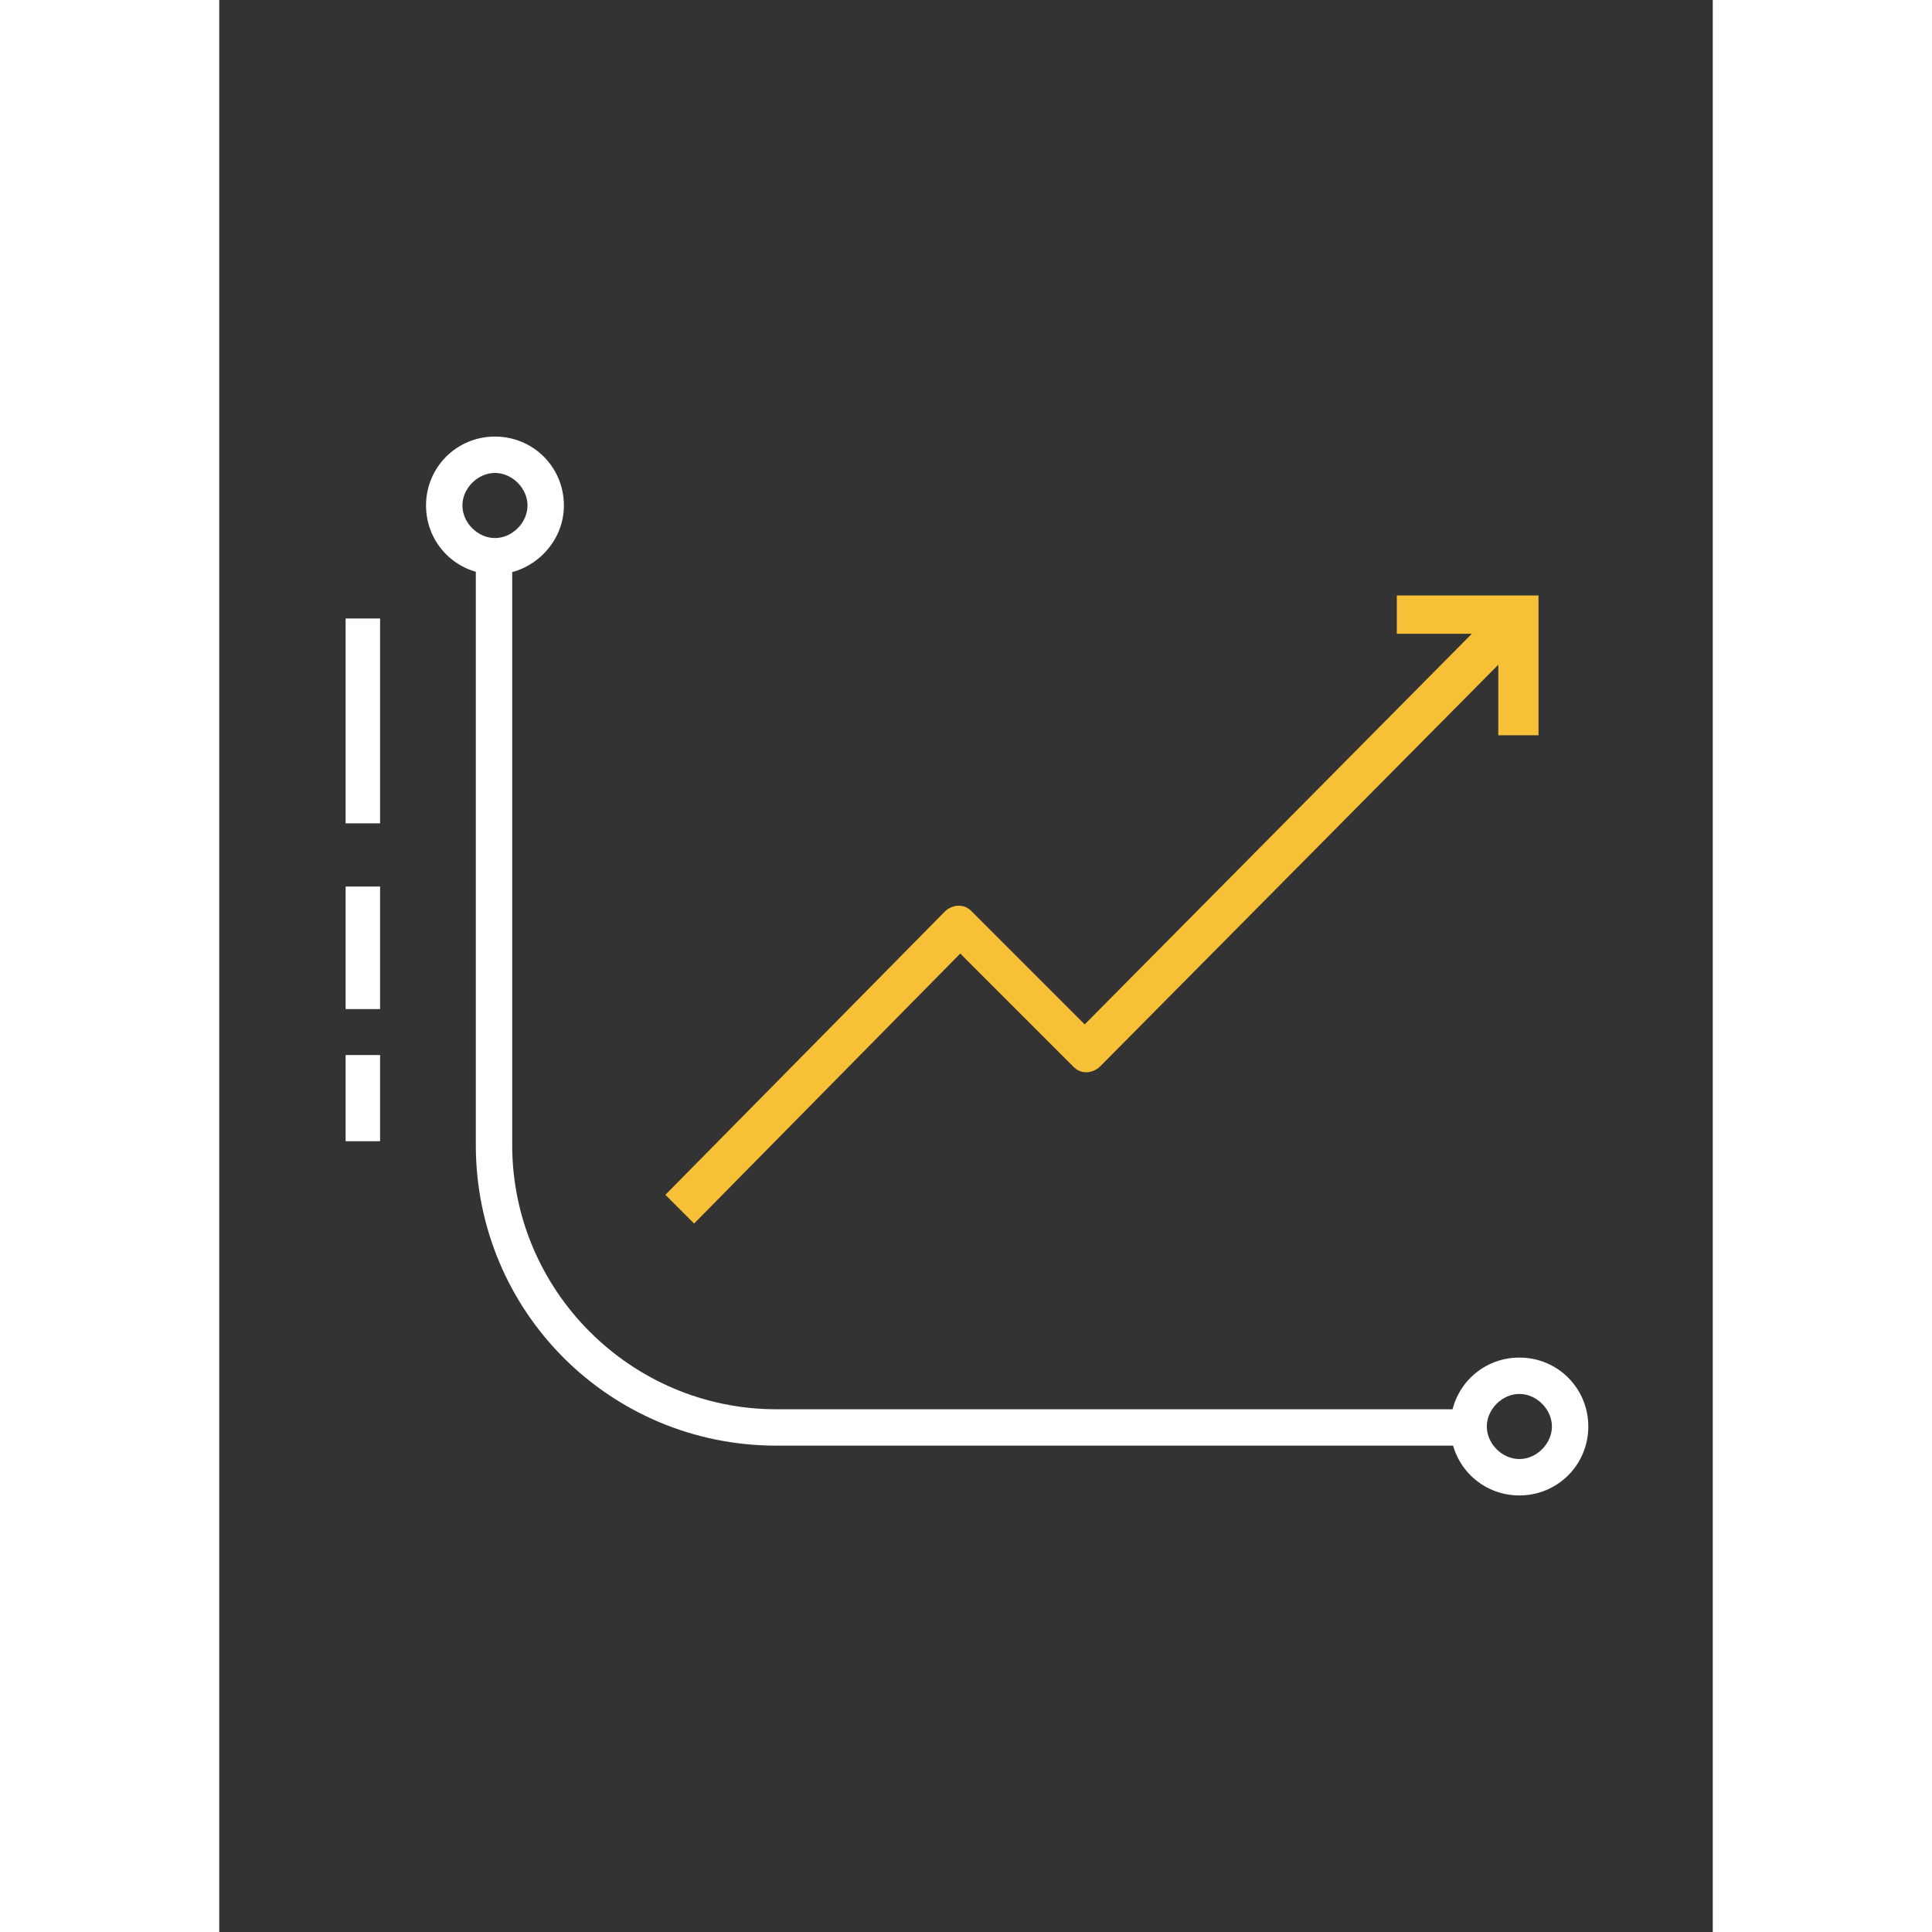 <?xml version="1.0" encoding="utf-8"?>
<!-- Generator: Adobe Illustrator 22.0.1, SVG Export Plug-In . SVG Version: 6.00 Build 0)  -->
<svg version="1.1" id="Layer_1" xmlns="http://www.w3.org/2000/svg" xmlns:xlink="http://www.w3.org/1999/xlink" x="0px" y="0px" width="57" height="57"
	 viewBox="0 0 78 100.9" style="enable-background:new 0 0 78 100.9;" xml:space="preserve">
<rect x="0" y="0" width="78" height="100.9" fill="#333333" stroke="none"/>
<style type="text/css">
	.st0{fill:#F8C036;}
	.st1{fill:#FFFFFF;}
</style>
<g>
	<g>
		<g>
			<g>
				<g>
					<path class="st0" d="M24.8,63.9l-1.5-1.5l14.6-14.8c0.2-0.2,0.5-0.3,0.7-0.3c0,0,0,0,0,0c0.3,0,0.5,0.1,0.7,0.3l5.9,5.9
						l21.9-22.1l1.5,1.5L46,55.7c-0.2,0.2-0.5,0.3-0.7,0.3c0,0,0,0,0,0c-0.3,0-0.5-0.1-0.7-0.3l-5.9-5.9L24.8,63.9z"/>
				</g>
			</g>
			<g>
				<g>
					<polygon class="st0" points="68.9,38.4 66.8,38.4 66.8,33.1 61.5,33.1 61.5,31.1 68.9,31.1 					"/>
				</g>
			</g>
		</g>
	</g>
	<g>
		<path class="st1" d="M65.2,75.5H29.1c-8.7,0-15.7-7-15.7-15.7V29.1h1.9v30.7c0,7.6,6.2,13.8,13.8,13.8h36.1V75.5z"/>
	</g>
	<g>
		<path class="st1" d="M67.9,78.1c-2,0-3.6-1.6-3.6-3.6c0-2,1.6-3.6,3.6-3.6c2,0,3.6,1.6,3.6,3.6C71.5,76.5,69.9,78.1,67.9,78.1z
			 M67.9,72.8c-0.9,0-1.7,0.8-1.7,1.7s0.8,1.7,1.7,1.7s1.7-0.8,1.7-1.7S68.8,72.8,67.9,72.8z"/>
	</g>
	<g>
		<path class="st1" d="M14.4,30c-2,0-3.6-1.6-3.6-3.6s1.6-3.6,3.6-3.6s3.6,1.6,3.6,3.6S16.3,30,14.4,30z M14.4,24.7
			c-0.9,0-1.7,0.8-1.7,1.7s0.8,1.7,1.7,1.7s1.7-0.8,1.7-1.7S15.3,24.7,14.4,24.7z"/>
	</g>
	<g>
		<rect x="6.6" y="32.3" class="st1" width="1.8" height="10.7"/>
	</g>
	<g>
		<rect x="6.6" y="46.3" class="st1" width="1.8" height="6.4"/>
	</g>
	<g>
		<rect x="6.6" y="55.1" class="st1" width="1.8" height="4.5"/>
	</g>
</g>
</svg>
